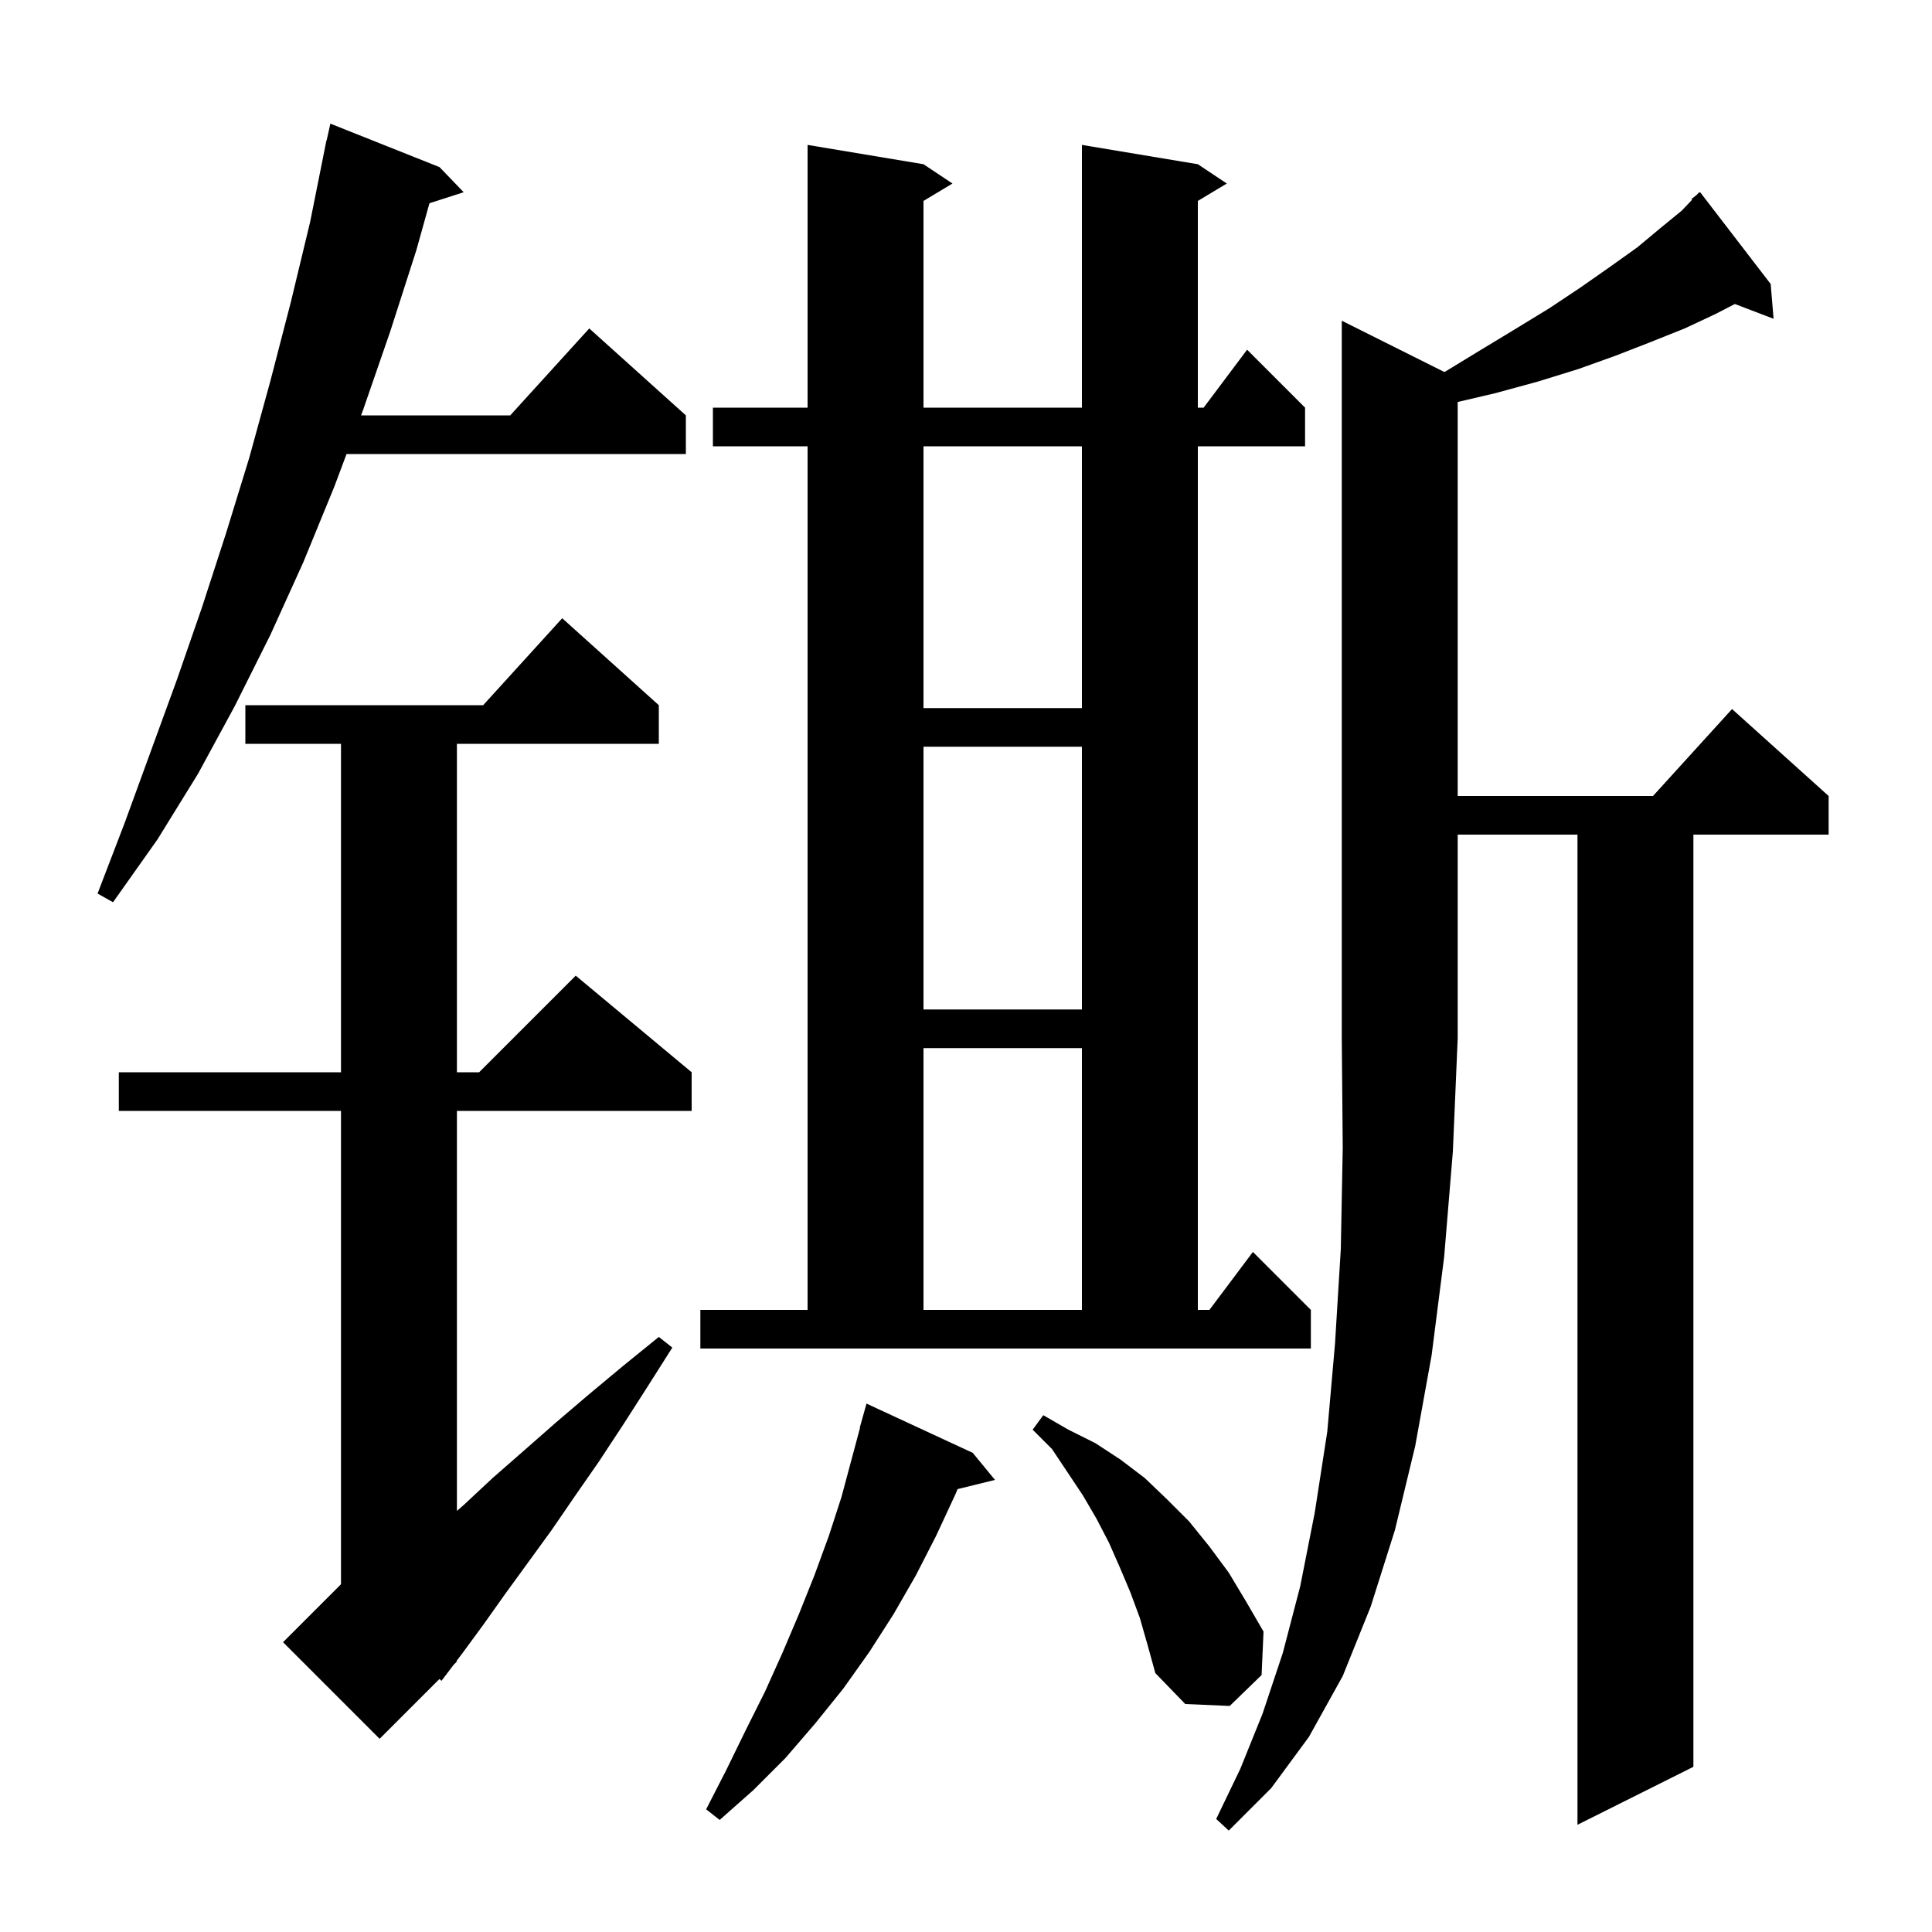 <svg xmlns="http://www.w3.org/2000/svg" xmlns:xlink="http://www.w3.org/1999/xlink" version="1.1" baseProfile="full" viewBox="0 0 200 200" width="200" height="200">
<g fill="black">
<path d="M 149.531 38.515 L 153.0 36.4 L 156.8 34.1 L 160.4 31.9 L 163.7 29.7 L 166.7 27.6 L 169.5 25.6 L 171.9 23.6 L 174.1 21.8 L 175.168 20.673 L 175.1 20.6 L 175.62 20.196 L 175.9 19.9 L 175.938 19.948 L 176.0 19.9 L 183.3 29.4 L 183.6 33.0 L 179.592 31.47 L 177.6 32.5 L 174.4 34.0 L 170.9 35.4 L 167.3 36.8 L 163.4 38.2 L 159.2 39.5 L 154.8 40.7 L 150.9 41.613 L 150.9 82.4 L 171.118 82.4 L 179.3 73.4 L 189.3 82.4 L 189.3 86.4 L 175.3 86.4 L 175.3 182.9 L 163.3 188.9 L 163.3 86.4 L 150.9 86.4 L 150.9 107.5 L 150.4 119.2 L 149.5 130.1 L 148.2 140.3 L 146.5 149.7 L 144.4 158.4 L 141.9 166.3 L 139.0 173.5 L 135.5 179.8 L 131.6 185.1 L 127.2 189.5 L 125.9 188.3 L 128.4 183.1 L 130.7 177.4 L 132.8 171.1 L 134.6 164.2 L 136.1 156.6 L 137.4 148.2 L 138.2 139.1 L 138.8 129.3 L 139.0 118.8 L 138.9 107.5 L 138.9 33.2 Z M 100.7 150.4 L 103.0 153.2 L 99.13 154.151 L 98.9 154.7 L 96.9 159.0 L 94.8 163.1 L 92.5 167.1 L 90.0 171.0 L 87.3 174.8 L 84.4 178.4 L 81.3 182.0 L 78.0 185.3 L 74.5 188.4 L 73.1 187.3 L 75.2 183.2 L 77.2 179.1 L 79.2 175.1 L 81.0 171.1 L 82.7 167.1 L 84.3 163.1 L 85.8 159.0 L 87.1 155.0 L 89.03 147.807 L 89.0 147.8 L 89.7 145.3 Z M 68.2 73.0 L 68.2 77.0 L 47.3 77.0 L 47.3 111.0 L 49.6 111.0 L 59.6 101.0 L 71.6 111.0 L 71.6 115.0 L 47.3 115.0 L 47.3 156.407 L 48.0 155.8 L 51.0 153.0 L 54.2 150.2 L 57.5 147.3 L 60.9 144.4 L 64.5 141.4 L 68.2 138.4 L 69.6 139.5 L 67.0 143.6 L 64.5 147.5 L 62.0 151.3 L 59.5 154.9 L 57.1 158.4 L 52.3 165.0 L 50.1 168.1 L 47.9 171.1 L 47.245 171.963 L 47.3 172.0 L 46.957 172.343 L 45.7 174.0 L 45.491 173.809 L 39.3 180.0 L 29.3 170.0 L 35.3 164.0 L 35.3 115.0 L 12.3 115.0 L 12.3 111.0 L 35.3 111.0 L 35.3 77.0 L 25.4 77.0 L 25.4 73.0 L 50.018 73.0 L 58.2 64.0 Z M 118.0 167.5 L 117.0 164.8 L 115.9 162.2 L 114.8 159.7 L 113.5 157.2 L 112.1 154.8 L 108.9 150.0 L 106.9 148.0 L 108.0 146.5 L 110.6 148.0 L 113.4 149.4 L 116.0 151.1 L 118.5 153.0 L 120.8 155.2 L 123.1 157.5 L 125.2 160.1 L 127.2 162.8 L 129.0 165.8 L 130.8 168.9 L 130.6 173.4 L 127.3 176.6 L 122.7 176.4 L 119.6 173.2 L 118.8 170.3 Z M 72.5 135.6 L 83.6 135.6 L 83.6 46.2 L 73.8 46.2 L 73.8 42.2 L 83.6 42.2 L 83.6 15.0 L 95.6 17.0 L 98.6 19.0 L 95.6 20.8 L 95.6 42.2 L 112.0 42.2 L 112.0 15.0 L 124.0 17.0 L 127.0 19.0 L 124.0 20.8 L 124.0 42.2 L 124.6 42.2 L 129.1 36.2 L 135.1 42.2 L 135.1 46.2 L 124.0 46.2 L 124.0 135.6 L 125.2 135.6 L 129.7 129.6 L 135.7 135.6 L 135.7 139.6 L 72.5 139.6 Z M 95.6 108.5 L 95.6 135.6 L 112.0 135.6 L 112.0 108.5 Z M 95.6 77.3 L 95.6 104.5 L 112.0 104.5 L 112.0 77.3 Z M 45.5 17.3 L 48.0 19.9 L 44.457 21.039 L 43.1 25.9 L 40.4 34.3 L 37.6 42.4 L 37.375 43.0 L 52.818 43.0 L 61.0 34.0 L 71.0 43.0 L 71.0 47.0 L 35.875 47.0 L 34.6 50.4 L 31.4 58.2 L 28.0 65.7 L 24.3 73.1 L 20.5 80.1 L 16.3 86.9 L 11.7 93.4 L 10.1 92.5 L 12.9 85.2 L 18.3 70.4 L 20.9 62.9 L 23.4 55.2 L 25.8 47.4 L 28.0 39.4 L 30.1 31.3 L 32.1 23.0 L 33.8 14.5 L 33.821 14.505 L 34.2 12.8 Z M 95.6 46.2 L 95.6 73.3 L 112.0 73.3 L 112.0 46.2 Z " />
</g>
</svg>
